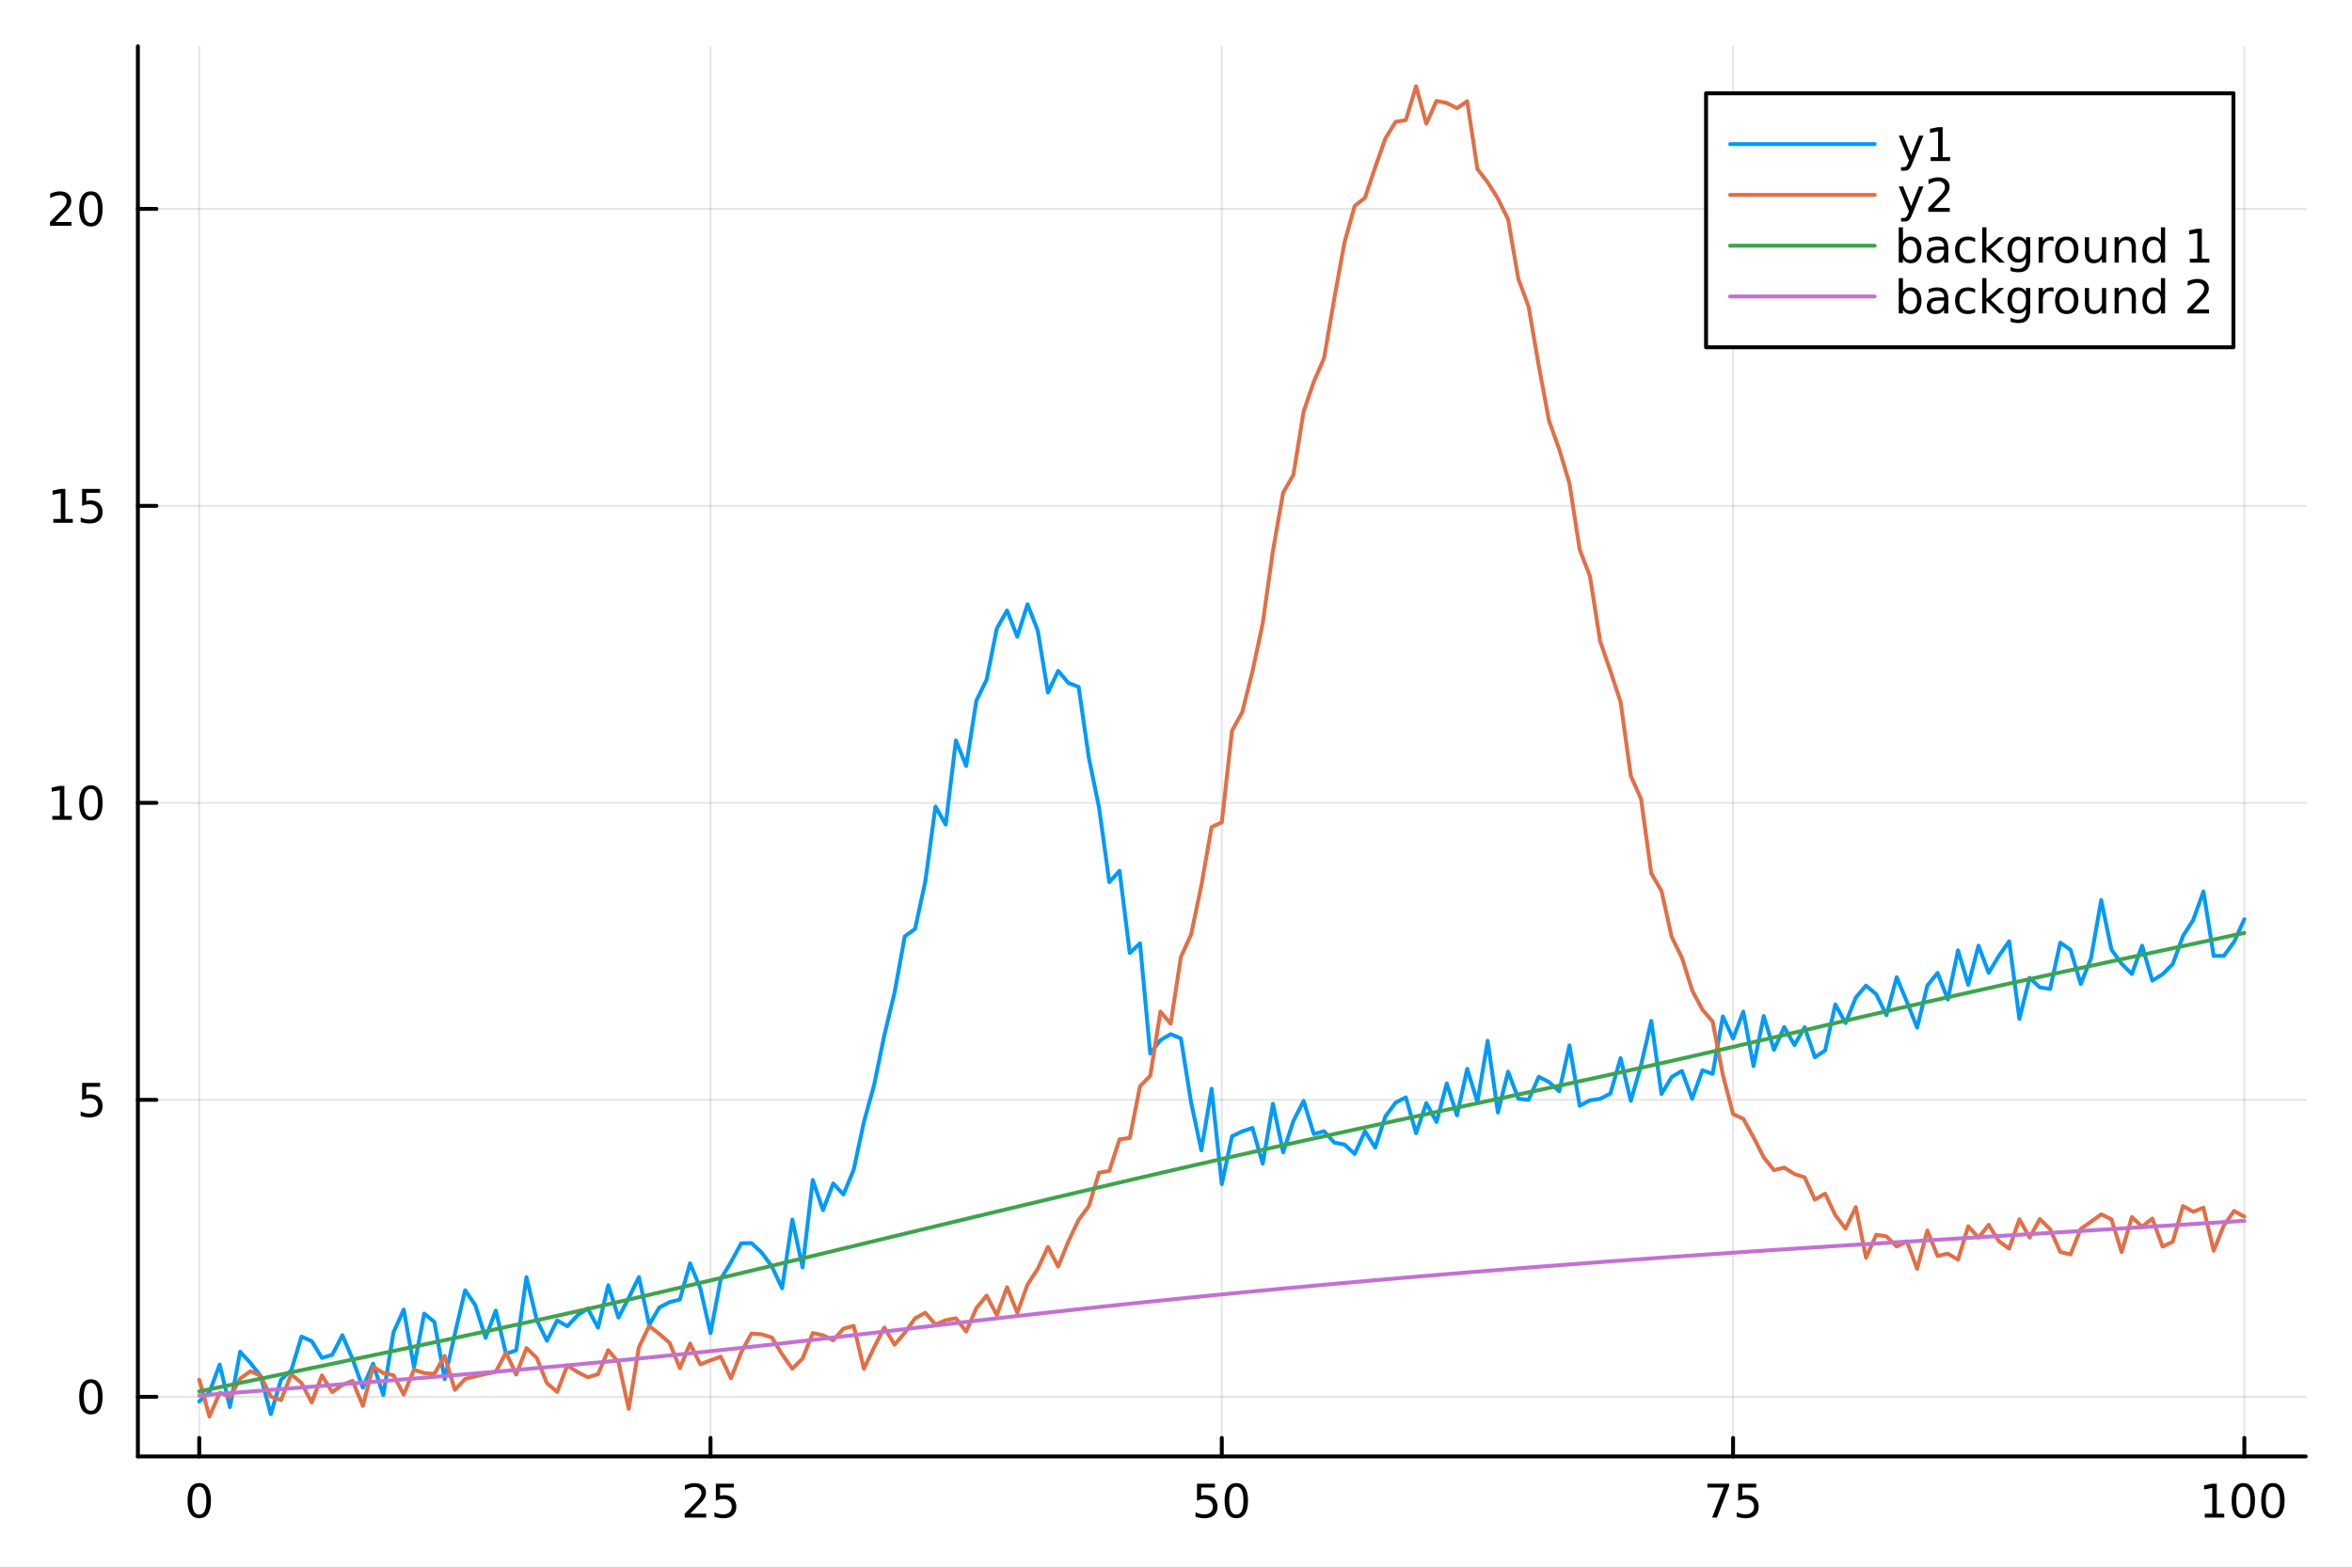 <?xml version="1.0" encoding="utf-8"?>
<svg xmlns="http://www.w3.org/2000/svg" xmlns:xlink="http://www.w3.org/1999/xlink" width="600" height="400" viewBox="0 0 2400 1600">
<rect x="0" y="0" width="2400" height="1600" fill="#333333" stroke="none"/>
<defs>
  <clipPath id="clip700">
    <rect x="0" y="0" width="2400" height="1600"/>
  </clipPath>
</defs>
<path clip-path="url(#clip700)" d="M0 1600 L2400 1600 L2400 0 L0 0  Z" fill="#ffffff" fill-rule="evenodd" fill-opacity="1"/>
<defs>
  <clipPath id="clip701">
    <rect x="480" y="0" width="1681" height="1600"/>
  </clipPath>
</defs>
<path clip-path="url(#clip700)" d="M140.696 1486.45 L2352.76 1486.45 L2352.76 47.244 L140.696 47.244  Z" fill="#ffffff" fill-rule="evenodd" fill-opacity="1"/>
<defs>
  <clipPath id="clip702">
    <rect x="140" y="47" width="2213" height="1440"/>
  </clipPath>
</defs>
<polyline clip-path="url(#clip702)" style="stroke:#000000; stroke-linecap:round; stroke-linejoin:round; stroke-width:2; stroke-opacity:0.1; fill:none" points="203.301,1486.45 203.301,47.244 "/>
<polyline clip-path="url(#clip702)" style="stroke:#000000; stroke-linecap:round; stroke-linejoin:round; stroke-width:2; stroke-opacity:0.1; fill:none" points="725.013,1486.45 725.013,47.244 "/>
<polyline clip-path="url(#clip702)" style="stroke:#000000; stroke-linecap:round; stroke-linejoin:round; stroke-width:2; stroke-opacity:0.1; fill:none" points="1246.73,1486.45 1246.73,47.244 "/>
<polyline clip-path="url(#clip702)" style="stroke:#000000; stroke-linecap:round; stroke-linejoin:round; stroke-width:2; stroke-opacity:0.1; fill:none" points="1768.44,1486.45 1768.44,47.244 "/>
<polyline clip-path="url(#clip702)" style="stroke:#000000; stroke-linecap:round; stroke-linejoin:round; stroke-width:2; stroke-opacity:0.1; fill:none" points="2290.15,1486.45 2290.15,47.244 "/>
<polyline clip-path="url(#clip702)" style="stroke:#000000; stroke-linecap:round; stroke-linejoin:round; stroke-width:2; stroke-opacity:0.1; fill:none" points="140.696,1425.62 2352.76,1425.62 "/>
<polyline clip-path="url(#clip702)" style="stroke:#000000; stroke-linecap:round; stroke-linejoin:round; stroke-width:2; stroke-opacity:0.1; fill:none" points="140.696,1122.51 2352.76,1122.51 "/>
<polyline clip-path="url(#clip702)" style="stroke:#000000; stroke-linecap:round; stroke-linejoin:round; stroke-width:2; stroke-opacity:0.1; fill:none" points="140.696,819.407 2352.76,819.407 "/>
<polyline clip-path="url(#clip702)" style="stroke:#000000; stroke-linecap:round; stroke-linejoin:round; stroke-width:2; stroke-opacity:0.1; fill:none" points="140.696,516.299 2352.76,516.299 "/>
<polyline clip-path="url(#clip702)" style="stroke:#000000; stroke-linecap:round; stroke-linejoin:round; stroke-width:2; stroke-opacity:0.1; fill:none" points="140.696,213.192 2352.76,213.192 "/>
<polyline clip-path="url(#clip700)" style="stroke:#000000; stroke-linecap:round; stroke-linejoin:round; stroke-width:4; stroke-opacity:1; fill:none" points="140.696,1486.45 2352.76,1486.45 "/>
<polyline clip-path="url(#clip700)" style="stroke:#000000; stroke-linecap:round; stroke-linejoin:round; stroke-width:4; stroke-opacity:1; fill:none" points="203.301,1486.45 203.301,1467.55 "/>
<polyline clip-path="url(#clip700)" style="stroke:#000000; stroke-linecap:round; stroke-linejoin:round; stroke-width:4; stroke-opacity:1; fill:none" points="725.013,1486.45 725.013,1467.55 "/>
<polyline clip-path="url(#clip700)" style="stroke:#000000; stroke-linecap:round; stroke-linejoin:round; stroke-width:4; stroke-opacity:1; fill:none" points="1246.73,1486.45 1246.73,1467.55 "/>
<polyline clip-path="url(#clip700)" style="stroke:#000000; stroke-linecap:round; stroke-linejoin:round; stroke-width:4; stroke-opacity:1; fill:none" points="1768.44,1486.45 1768.44,1467.55 "/>
<polyline clip-path="url(#clip700)" style="stroke:#000000; stroke-linecap:round; stroke-linejoin:round; stroke-width:4; stroke-opacity:1; fill:none" points="2290.15,1486.45 2290.15,1467.55 "/>
<path clip-path="url(#clip700)" d="M203.301 1517.37 Q199.69 1517.37 197.861 1520.93 Q196.056 1524.47 196.056 1531.6 Q196.056 1538.71 197.861 1542.27 Q199.69 1545.82 203.301 1545.82 Q206.935 1545.82 208.741 1542.27 Q210.57 1538.71 210.57 1531.6 Q210.57 1524.47 208.741 1520.93 Q206.935 1517.37 203.301 1517.37 M203.301 1513.66 Q209.111 1513.66 212.167 1518.27 Q215.245 1522.85 215.245 1531.6 Q215.245 1540.33 212.167 1544.94 Q209.111 1549.52 203.301 1549.52 Q197.491 1549.52 194.412 1544.94 Q191.357 1540.33 191.357 1531.6 Q191.357 1522.85 194.412 1518.27 Q197.491 1513.66 203.301 1513.66 Z" fill="#000000" fill-rule="nonzero" fill-opacity="1" /><path clip-path="url(#clip700)" d="M704.284 1544.91 L720.604 1544.91 L720.604 1548.85 L698.659 1548.85 L698.659 1544.91 Q701.321 1542.16 705.905 1537.53 Q710.511 1532.88 711.692 1531.53 Q713.937 1529.01 714.817 1527.27 Q715.719 1525.51 715.719 1523.82 Q715.719 1521.07 713.775 1519.33 Q711.854 1517.6 708.752 1517.6 Q706.553 1517.6 704.099 1518.36 Q701.669 1519.13 698.891 1520.68 L698.891 1515.95 Q701.715 1514.82 704.169 1514.24 Q706.622 1513.66 708.659 1513.66 Q714.03 1513.66 717.224 1516.35 Q720.418 1519.03 720.418 1523.52 Q720.418 1525.65 719.608 1527.57 Q718.821 1529.47 716.715 1532.07 Q716.136 1532.74 713.034 1535.95 Q709.932 1539.15 704.284 1544.91 Z" fill="#000000" fill-rule="nonzero" fill-opacity="1" /><path clip-path="url(#clip700)" d="M730.465 1514.29 L748.821 1514.29 L748.821 1518.22 L734.747 1518.22 L734.747 1526.7 Q735.766 1526.35 736.784 1526.19 Q737.803 1526 738.821 1526 Q744.608 1526 747.988 1529.17 Q751.367 1532.34 751.367 1537.76 Q751.367 1543.34 747.895 1546.44 Q744.423 1549.52 738.104 1549.52 Q735.928 1549.52 733.659 1549.15 Q731.414 1548.78 729.006 1548.04 L729.006 1543.34 Q731.09 1544.47 733.312 1545.03 Q735.534 1545.58 738.011 1545.58 Q742.016 1545.58 744.354 1543.48 Q746.691 1541.37 746.691 1537.76 Q746.691 1534.15 744.354 1532.04 Q742.016 1529.94 738.011 1529.94 Q736.136 1529.94 734.261 1530.35 Q732.409 1530.77 730.465 1531.65 L730.465 1514.29 Z" fill="#000000" fill-rule="nonzero" fill-opacity="1" /><path clip-path="url(#clip700)" d="M1221.42 1514.29 L1239.78 1514.29 L1239.78 1518.22 L1225.71 1518.22 L1225.71 1526.7 Q1226.73 1526.35 1227.74 1526.19 Q1228.76 1526 1229.78 1526 Q1235.57 1526 1238.95 1529.17 Q1242.33 1532.34 1242.33 1537.76 Q1242.33 1543.34 1238.86 1546.44 Q1235.38 1549.52 1229.06 1549.52 Q1226.89 1549.52 1224.62 1549.15 Q1222.37 1548.78 1219.97 1548.04 L1219.97 1543.34 Q1222.05 1544.47 1224.27 1545.03 Q1226.49 1545.58 1228.97 1545.58 Q1232.98 1545.58 1235.31 1543.48 Q1237.65 1541.37 1237.65 1537.76 Q1237.65 1534.15 1235.31 1532.04 Q1232.98 1529.94 1228.97 1529.94 Q1227.1 1529.94 1225.22 1530.35 Q1223.37 1530.77 1221.42 1531.65 L1221.42 1514.29 Z" fill="#000000" fill-rule="nonzero" fill-opacity="1" /><path clip-path="url(#clip700)" d="M1261.54 1517.37 Q1257.93 1517.37 1256.1 1520.93 Q1254.3 1524.47 1254.3 1531.6 Q1254.3 1538.71 1256.1 1542.27 Q1257.93 1545.82 1261.54 1545.82 Q1265.17 1545.82 1266.98 1542.27 Q1268.81 1538.71 1268.81 1531.6 Q1268.81 1524.47 1266.98 1520.93 Q1265.17 1517.37 1261.54 1517.37 M1261.54 1513.66 Q1267.35 1513.66 1270.41 1518.27 Q1273.48 1522.85 1273.48 1531.6 Q1273.48 1540.33 1270.41 1544.94 Q1267.35 1549.52 1261.54 1549.52 Q1255.73 1549.52 1252.65 1544.94 Q1249.6 1540.33 1249.6 1531.6 Q1249.6 1522.85 1252.65 1518.27 Q1255.73 1513.66 1261.54 1513.66 Z" fill="#000000" fill-rule="nonzero" fill-opacity="1" /><path clip-path="url(#clip700)" d="M1742.29 1514.29 L1764.51 1514.29 L1764.51 1516.28 L1751.97 1548.85 L1747.08 1548.85 L1758.89 1518.22 L1742.29 1518.22 L1742.29 1514.29 Z" fill="#000000" fill-rule="nonzero" fill-opacity="1" /><path clip-path="url(#clip700)" d="M1773.68 1514.29 L1792.04 1514.29 L1792.04 1518.22 L1777.96 1518.22 L1777.96 1526.7 Q1778.98 1526.35 1780 1526.19 Q1781.02 1526 1782.04 1526 Q1787.82 1526 1791.2 1529.17 Q1794.58 1532.34 1794.58 1537.76 Q1794.58 1543.34 1791.11 1546.44 Q1787.64 1549.52 1781.32 1549.52 Q1779.14 1549.52 1776.88 1549.15 Q1774.63 1548.78 1772.22 1548.04 L1772.22 1543.34 Q1774.31 1544.47 1776.53 1545.03 Q1778.75 1545.58 1781.23 1545.58 Q1785.23 1545.58 1787.57 1543.48 Q1789.91 1541.37 1789.91 1537.76 Q1789.91 1534.15 1787.57 1532.04 Q1785.23 1529.94 1781.23 1529.94 Q1779.35 1529.94 1777.48 1530.35 Q1775.63 1530.77 1773.68 1531.65 L1773.68 1514.29 Z" fill="#000000" fill-rule="nonzero" fill-opacity="1" /><path clip-path="url(#clip700)" d="M2249.76 1544.91 L2257.4 1544.91 L2257.4 1518.55 L2249.09 1520.21 L2249.09 1515.95 L2257.35 1514.29 L2262.03 1514.29 L2262.03 1544.91 L2269.66 1544.91 L2269.66 1548.85 L2249.76 1548.85 L2249.76 1544.91 Z" fill="#000000" fill-rule="nonzero" fill-opacity="1" /><path clip-path="url(#clip700)" d="M2289.11 1517.37 Q2285.5 1517.37 2283.67 1520.93 Q2281.86 1524.47 2281.86 1531.6 Q2281.86 1538.71 2283.67 1542.27 Q2285.5 1545.82 2289.11 1545.82 Q2292.74 1545.82 2294.55 1542.27 Q2296.38 1538.71 2296.38 1531.6 Q2296.38 1524.47 2294.55 1520.93 Q2292.74 1517.37 2289.11 1517.37 M2289.11 1513.66 Q2294.92 1513.66 2297.97 1518.27 Q2301.05 1522.85 2301.05 1531.6 Q2301.05 1540.33 2297.97 1544.94 Q2294.92 1549.52 2289.11 1549.52 Q2283.3 1549.52 2280.22 1544.94 Q2277.16 1540.33 2277.16 1531.6 Q2277.16 1522.85 2280.22 1518.27 Q2283.3 1513.66 2289.11 1513.66 Z" fill="#000000" fill-rule="nonzero" fill-opacity="1" /><path clip-path="url(#clip700)" d="M2319.27 1517.37 Q2315.66 1517.37 2313.83 1520.93 Q2312.03 1524.47 2312.03 1531.6 Q2312.03 1538.71 2313.83 1542.27 Q2315.66 1545.82 2319.27 1545.82 Q2322.9 1545.82 2324.71 1542.27 Q2326.54 1538.71 2326.54 1531.6 Q2326.54 1524.47 2324.71 1520.93 Q2322.9 1517.37 2319.27 1517.37 M2319.27 1513.66 Q2325.08 1513.66 2328.14 1518.27 Q2331.22 1522.85 2331.22 1531.6 Q2331.22 1540.33 2328.14 1544.94 Q2325.08 1549.52 2319.27 1549.52 Q2313.46 1549.52 2310.38 1544.94 Q2307.33 1540.33 2307.33 1531.6 Q2307.33 1522.85 2310.38 1518.27 Q2313.46 1513.66 2319.27 1513.66 Z" fill="#000000" fill-rule="nonzero" fill-opacity="1" /><polyline clip-path="url(#clip700)" style="stroke:#000000; stroke-linecap:round; stroke-linejoin:round; stroke-width:4; stroke-opacity:1; fill:none" points="140.696,1486.45 140.696,47.244 "/>
<polyline clip-path="url(#clip700)" style="stroke:#000000; stroke-linecap:round; stroke-linejoin:round; stroke-width:4; stroke-opacity:1; fill:none" points="140.696,1425.62 159.593,1425.62 "/>
<polyline clip-path="url(#clip700)" style="stroke:#000000; stroke-linecap:round; stroke-linejoin:round; stroke-width:4; stroke-opacity:1; fill:none" points="140.696,1122.51 159.593,1122.51 "/>
<polyline clip-path="url(#clip700)" style="stroke:#000000; stroke-linecap:round; stroke-linejoin:round; stroke-width:4; stroke-opacity:1; fill:none" points="140.696,819.407 159.593,819.407 "/>
<polyline clip-path="url(#clip700)" style="stroke:#000000; stroke-linecap:round; stroke-linejoin:round; stroke-width:4; stroke-opacity:1; fill:none" points="140.696,516.299 159.593,516.299 "/>
<polyline clip-path="url(#clip700)" style="stroke:#000000; stroke-linecap:round; stroke-linejoin:round; stroke-width:4; stroke-opacity:1; fill:none" points="140.696,213.192 159.593,213.192 "/>
<path clip-path="url(#clip700)" d="M92.751 1411.42 Q89.14 1411.42 87.311 1414.99 Q85.506 1418.53 85.506 1425.66 Q85.506 1432.76 87.311 1436.33 Q89.14 1439.87 92.751 1439.87 Q96.385 1439.87 98.191 1436.33 Q100.02 1432.76 100.02 1425.66 Q100.02 1418.53 98.191 1414.99 Q96.385 1411.42 92.751 1411.42 M92.751 1407.72 Q98.561 1407.72 101.617 1412.32 Q104.696 1416.91 104.696 1425.66 Q104.696 1434.38 101.617 1438.99 Q98.561 1443.57 92.751 1443.57 Q86.941 1443.57 83.862 1438.99 Q80.807 1434.38 80.807 1425.66 Q80.807 1416.91 83.862 1412.32 Q86.941 1407.72 92.751 1407.72 Z" fill="#000000" fill-rule="nonzero" fill-opacity="1" /><path clip-path="url(#clip700)" d="M83.793 1105.23 L102.149 1105.23 L102.149 1109.17 L88.075 1109.17 L88.075 1117.64 Q89.094 1117.29 90.112 1117.13 Q91.131 1116.95 92.149 1116.95 Q97.936 1116.95 101.316 1120.12 Q104.696 1123.29 104.696 1128.71 Q104.696 1134.29 101.223 1137.39 Q97.751 1140.47 91.432 1140.47 Q89.256 1140.47 86.987 1140.1 Q84.742 1139.72 82.335 1138.98 L82.335 1134.29 Q84.418 1135.42 86.64 1135.97 Q88.862 1136.53 91.339 1136.53 Q95.344 1136.53 97.682 1134.42 Q100.02 1132.32 100.02 1128.71 Q100.02 1125.1 97.682 1122.99 Q95.344 1120.88 91.339 1120.88 Q89.464 1120.88 87.589 1121.3 Q85.737 1121.72 83.793 1122.6 L83.793 1105.23 Z" fill="#000000" fill-rule="nonzero" fill-opacity="1" /><path clip-path="url(#clip700)" d="M53.4 832.752 L61.038 832.752 L61.038 806.386 L52.728 808.053 L52.728 803.793 L60.992 802.127 L65.668 802.127 L65.668 832.752 L73.307 832.752 L73.307 836.687 L53.4 836.687 L53.4 832.752 Z" fill="#000000" fill-rule="nonzero" fill-opacity="1" /><path clip-path="url(#clip700)" d="M92.751 805.205 Q89.14 805.205 87.311 808.77 Q85.506 812.312 85.506 819.441 Q85.506 826.548 87.311 830.113 Q89.14 833.654 92.751 833.654 Q96.385 833.654 98.191 830.113 Q100.02 826.548 100.02 819.441 Q100.02 812.312 98.191 808.77 Q96.385 805.205 92.751 805.205 M92.751 801.502 Q98.561 801.502 101.617 806.108 Q104.696 810.692 104.696 819.441 Q104.696 828.168 101.617 832.775 Q98.561 837.358 92.751 837.358 Q86.941 837.358 83.862 832.775 Q80.807 828.168 80.807 819.441 Q80.807 810.692 83.862 806.108 Q86.941 801.502 92.751 801.502 Z" fill="#000000" fill-rule="nonzero" fill-opacity="1" /><path clip-path="url(#clip700)" d="M54.395 529.644 L62.034 529.644 L62.034 503.278 L53.724 504.945 L53.724 500.686 L61.987 499.019 L66.663 499.019 L66.663 529.644 L74.302 529.644 L74.302 533.579 L54.395 533.579 L54.395 529.644 Z" fill="#000000" fill-rule="nonzero" fill-opacity="1" /><path clip-path="url(#clip700)" d="M83.793 499.019 L102.149 499.019 L102.149 502.954 L88.075 502.954 L88.075 511.427 Q89.094 511.079 90.112 510.917 Q91.131 510.732 92.149 510.732 Q97.936 510.732 101.316 513.903 Q104.696 517.075 104.696 522.491 Q104.696 528.07 101.223 531.172 Q97.751 534.25 91.432 534.25 Q89.256 534.25 86.987 533.88 Q84.742 533.51 82.335 532.769 L82.335 528.07 Q84.418 529.204 86.64 529.76 Q88.862 530.315 91.339 530.315 Q95.344 530.315 97.682 528.209 Q100.02 526.102 100.02 522.491 Q100.02 518.88 97.682 516.774 Q95.344 514.667 91.339 514.667 Q89.464 514.667 87.589 515.084 Q85.737 515.501 83.793 516.38 L83.793 499.019 Z" fill="#000000" fill-rule="nonzero" fill-opacity="1" /><path clip-path="url(#clip700)" d="M56.617 226.536 L72.936 226.536 L72.936 230.472 L50.992 230.472 L50.992 226.536 Q53.654 223.782 58.237 219.152 Q62.844 214.5 64.025 213.157 Q66.27 210.634 67.149 208.898 Q68.052 207.138 68.052 205.449 Q68.052 202.694 66.108 200.958 Q64.186 199.222 61.085 199.222 Q58.886 199.222 56.432 199.986 Q54.001 200.75 51.224 202.301 L51.224 197.578 Q54.048 196.444 56.501 195.865 Q58.955 195.287 60.992 195.287 Q66.362 195.287 69.557 197.972 Q72.751 200.657 72.751 205.148 Q72.751 207.277 71.941 209.199 Q71.154 211.097 69.048 213.689 Q68.469 214.361 65.367 217.578 Q62.265 220.773 56.617 226.536 Z" fill="#000000" fill-rule="nonzero" fill-opacity="1" /><path clip-path="url(#clip700)" d="M92.751 198.99 Q89.14 198.99 87.311 202.555 Q85.506 206.097 85.506 213.226 Q85.506 220.333 87.311 223.898 Q89.14 227.439 92.751 227.439 Q96.385 227.439 98.191 223.898 Q100.02 220.333 100.02 213.226 Q100.02 206.097 98.191 202.555 Q96.385 198.99 92.751 198.99 M92.751 195.287 Q98.561 195.287 101.617 199.893 Q104.696 204.476 104.696 213.226 Q104.696 221.953 101.617 226.56 Q98.561 231.143 92.751 231.143 Q86.941 231.143 83.862 226.56 Q80.807 221.953 80.807 213.226 Q80.807 204.476 83.862 199.893 Q86.941 195.287 92.751 195.287 Z" fill="#000000" fill-rule="nonzero" fill-opacity="1" /><polyline clip-path="url(#clip702)" style="stroke:#009af9; stroke-linecap:round; stroke-linejoin:round; stroke-width:4; stroke-opacity:1; fill:none" points="203.301,1430.29 213.735,1420.89 224.17,1392.67 234.604,1436.08 245.038,1379.6 255.472,1390.94 265.907,1404.29 276.341,1443.29 286.775,1408.07 297.209,1398.55 307.643,1364.12 318.078,1368.85 328.512,1385.91 338.946,1382.8 349.38,1362.77 359.815,1387.29 370.249,1416.25 380.683,1391.85 391.117,1423.84 401.552,1359.75 411.986,1336.57 422.42,1395.44 432.854,1340.65 443.289,1349.31 453.723,1407.63 464.157,1361.34 474.591,1316.88 485.026,1332.06 495.46,1365.4 505.894,1337.64 516.328,1381.81 526.763,1378.1 537.197,1303.51 547.631,1347.01 558.065,1368.36 568.5,1347.62 578.934,1353.61 589.368,1342.37 599.802,1335.52 610.237,1355.13 620.671,1311.76 631.105,1344.78 641.539,1324.65 651.974,1303.39 662.408,1352.2 672.842,1334.36 683.276,1328.94 693.711,1326.39 704.145,1289.39 714.579,1314.76 725.013,1360.66 735.448,1305.44 745.882,1288.14 756.316,1268.97 766.75,1268.72 777.185,1278.34 787.619,1292.5 798.053,1314.74 808.487,1244.74 818.922,1293.59 829.356,1204.32 839.79,1235.12 850.224,1207.86 860.659,1219.05 871.093,1193.94 881.527,1145.09 891.961,1107.33 902.396,1056.4 912.83,1012.9 923.264,955.63 933.698,948.094 944.133,899.987 954.567,823.14 965.001,841.534 975.435,755.718 985.87,781.727 996.304,715.04 1006.74,693.691 1017.17,641.429 1027.61,623.061 1038.04,649.816 1048.48,616.749 1058.91,643.567 1069.34,706.829 1079.78,684.668 1090.21,697.034 1100.65,701.073 1111.08,773.523 1121.51,824.428 1131.95,900.353 1142.38,888.781 1152.82,972.618 1163.25,962.738 1173.69,1075.26 1184.12,1061.59 1194.55,1055.46 1204.99,1059.84 1215.42,1125.27 1225.86,1174.04 1236.29,1111.15 1246.73,1208.59 1257.16,1159.68 1267.59,1154.74 1278.03,1151.19 1288.46,1187.66 1298.9,1126.57 1309.33,1175.99 1319.77,1144.14 1330.2,1123.57 1340.63,1157.44 1351.07,1154.54 1361.5,1166.18 1371.94,1168.13 1382.37,1177.73 1392.81,1154.53 1403.24,1171.23 1413.67,1139.42 1424.11,1125.34 1434.54,1119.99 1444.98,1156.54 1455.41,1125.88 1465.84,1145.1 1476.28,1105.83 1486.71,1138.28 1497.15,1090.88 1507.58,1124.72 1518.02,1062.28 1528.45,1135.43 1538.88,1093.81 1549.32,1121.37 1559.75,1122.56 1570.19,1098.96 1580.62,1104.35 1591.06,1113.8 1601.49,1066.94 1611.92,1128.55 1622.36,1122.99 1632.79,1121.46 1643.23,1116.07 1653.66,1079.92 1664.1,1123.55 1674.53,1087.23 1684.96,1041.95 1695.4,1116.54 1705.83,1099.1 1716.27,1093.04 1726.7,1121.32 1737.14,1092.3 1747.57,1095.99 1758,1037.36 1768.44,1059.9 1778.87,1032.51 1789.31,1088.1 1799.74,1036.96 1810.18,1071.48 1820.61,1048.17 1831.04,1066.62 1841.48,1048.38 1851.91,1079.09 1862.35,1072.13 1872.78,1025.14 1883.21,1044.16 1893.65,1018.2 1904.08,1005.89 1914.52,1014.73 1924.95,1036.12 1935.39,997.393 1945.82,1022.55 1956.25,1048.8 1966.69,1005.88 1977.12,992.976 1987.56,1020.13 1997.99,970.007 2008.43,1005.13 2018.86,965.187 2029.29,992.925 2039.73,975.451 2050.16,960.716 2060.6,1039.82 2071.03,998.029 2081.47,1007.69 2091.9,1009.32 2102.33,962.049 2112.77,969.373 2123.2,1004.33 2133.64,978.219 2144.07,918.646 2154.51,969.072 2164.94,983.655 2175.37,994.073 2185.81,965.159 2196.24,1000.84 2206.68,994.343 2217.11,983.925 2227.54,955.296 2237.98,938.948 2248.41,909.806 2258.85,975.605 2269.28,975.613 2279.72,961.201 2290.15,938.151 "/>
<polyline clip-path="url(#clip702)" style="stroke:#e26f46; stroke-linecap:round; stroke-linejoin:round; stroke-width:4; stroke-opacity:1; fill:none" points="203.301,1408.19 213.735,1445.72 224.17,1421.39 234.604,1425.69 245.038,1407.06 255.472,1399.53 265.907,1404.06 276.341,1425.4 286.775,1428.95 297.209,1402.54 307.643,1411.53 318.078,1431.4 328.512,1403.72 338.946,1420.73 349.38,1413.48 359.815,1409.26 370.249,1434.83 380.683,1394.71 391.117,1401.43 401.552,1403.55 411.986,1423.32 422.42,1397.94 432.854,1401.41 443.289,1402.1 453.723,1383.86 464.157,1418.52 474.591,1407.37 485.026,1404.66 495.46,1402.29 505.894,1400.12 516.328,1380.45 526.763,1402.92 537.197,1375.85 547.631,1385.77 558.065,1411.64 568.5,1420.58 578.934,1393.58 589.368,1400.38 599.802,1405.63 610.237,1402.52 620.671,1377.96 631.105,1390.42 641.539,1437.96 651.974,1374.94 662.408,1353.38 672.842,1361.46 683.276,1370.52 693.711,1396.42 704.145,1371.24 714.579,1392.38 725.013,1388.43 735.448,1384.59 745.882,1406.74 756.316,1380.19 766.75,1361.1 777.185,1361.79 787.619,1365.09 798.053,1382.21 808.487,1396.88 818.922,1386.59 829.356,1360.48 839.79,1362.77 850.224,1367.93 860.659,1356.03 871.093,1353.2 881.527,1397 891.961,1375.15 902.396,1354.84 912.83,1372.41 923.264,1360.23 933.698,1345.54 944.133,1339.79 954.567,1351.88 965.001,1347.36 975.435,1345.51 985.87,1358.98 996.304,1335.15 1006.74,1322.33 1017.17,1342.18 1027.61,1313.79 1038.04,1339.86 1048.48,1311.07 1058.91,1295 1069.34,1272.57 1079.78,1292.7 1090.21,1266.9 1100.65,1244.95 1111.08,1230.84 1121.51,1196.88 1131.95,1195.03 1142.38,1162.78 1152.82,1161.42 1163.25,1108.7 1173.69,1098.05 1184.12,1032.43 1194.55,1044.84 1204.99,976.644 1215.42,953.69 1225.86,903.727 1236.29,844.171 1246.73,839.236 1257.16,745.779 1267.59,726.851 1278.03,685.183 1288.46,636.295 1298.9,562.148 1309.33,502.774 1319.77,484.717 1330.2,420.088 1340.63,389.561 1351.07,365.541 1361.5,304.769 1371.94,247.43 1382.37,210.037 1392.81,201.936 1403.24,170.808 1413.67,141.233 1424.11,124.324 1434.54,122.564 1444.98,87.976 1455.41,126.183 1465.84,102.958 1476.28,105.067 1486.71,110.453 1497.15,103.302 1507.58,172.602 1518.02,186.001 1528.45,202.7 1538.88,223.869 1549.32,284.674 1559.75,312.741 1570.19,373.446 1580.62,429.396 1591.06,458.605 1601.49,493.38 1611.92,560.914 1622.36,587.939 1632.79,654.394 1643.23,684.745 1653.66,716.439 1664.1,791.955 1674.53,815.314 1684.96,891.29 1695.4,909.324 1705.83,956.353 1716.27,977.514 1726.7,1010.71 1737.14,1030.47 1747.57,1042.61 1758,1097.03 1768.44,1136.97 1778.87,1141.86 1789.31,1160.7 1799.74,1181.25 1810.18,1194.29 1820.61,1191.69 1831.04,1198.2 1841.48,1201.63 1851.91,1224.38 1862.35,1218.27 1872.78,1240.22 1883.21,1254 1893.65,1231.92 1904.08,1283.63 1914.52,1260.28 1924.95,1261.85 1935.39,1272.19 1945.82,1266.9 1956.25,1295 1966.69,1255.88 1977.12,1281.83 1987.56,1279.48 1997.99,1285.66 2008.43,1251.56 2018.86,1263.23 2029.29,1250.03 2039.73,1266.88 2050.16,1274.34 2060.6,1244.37 2071.03,1263.06 2081.47,1244.2 2091.9,1254.49 2102.33,1277.74 2112.77,1280.28 2123.2,1254.27 2133.64,1246.9 2144.07,1239.37 2154.51,1244.36 2164.94,1277.92 2175.37,1242.15 2185.81,1252.04 2196.24,1243.62 2206.68,1272.27 2217.11,1267.35 2227.54,1230.88 2237.98,1236.69 2248.41,1232.56 2258.85,1276.49 2269.28,1250.59 2279.72,1235.92 2290.15,1241.69 "/>
<polyline clip-path="url(#clip702)" style="stroke:#3da44d; stroke-linecap:round; stroke-linejoin:round; stroke-width:4; stroke-opacity:1; fill:none" points="203.301,1420.09 213.735,1417.92 224.17,1415.75 234.604,1413.58 245.038,1411.41 255.472,1409.24 265.907,1407.07 276.341,1404.91 286.775,1402.74 297.209,1400.57 307.643,1398.4 318.078,1396.23 328.512,1394.06 338.946,1391.89 349.38,1389.71 359.815,1387.54 370.249,1385.36 380.683,1383.18 391.117,1381 401.552,1378.81 411.986,1376.61 422.42,1374.41 432.854,1372.21 443.289,1370 453.723,1367.78 464.157,1365.56 474.591,1363.33 485.026,1361.09 495.46,1358.85 505.894,1356.6 516.328,1354.34 526.763,1352.07 537.197,1349.78 547.631,1347.49 558.065,1345.19 568.5,1342.88 578.934,1340.55 589.368,1338.21 599.802,1335.86 610.237,1333.5 620.671,1331.13 631.105,1328.75 641.539,1326.35 651.974,1323.95 662.408,1321.53 672.842,1319.1 683.276,1316.66 693.711,1314.21 704.145,1311.76 714.579,1309.29 725.013,1306.82 735.448,1304.33 745.882,1301.84 756.316,1299.35 766.75,1296.85 777.185,1294.35 787.619,1291.84 798.053,1289.33 808.487,1286.82 818.922,1284.31 829.356,1281.79 839.79,1279.27 850.224,1276.75 860.659,1274.23 871.093,1271.71 881.527,1269.19 891.961,1266.67 902.396,1264.16 912.83,1261.64 923.264,1259.12 933.698,1256.6 944.133,1254.09 954.567,1251.57 965.001,1249.06 975.435,1246.55 985.87,1244.04 996.304,1241.54 1006.74,1239.04 1017.17,1236.54 1027.61,1234.04 1038.04,1231.55 1048.48,1229.07 1058.91,1226.58 1069.34,1224.1 1079.78,1221.63 1090.21,1219.16 1100.65,1216.7 1111.08,1214.24 1121.51,1211.78 1131.95,1209.34 1142.38,1206.89 1152.82,1204.46 1163.25,1202.03 1173.69,1199.61 1184.12,1197.2 1194.55,1194.79 1204.99,1192.39 1215.42,1190 1225.86,1187.61 1236.29,1185.24 1246.73,1182.87 1257.16,1180.52 1267.59,1178.17 1278.03,1175.83 1288.46,1173.5 1298.9,1171.18 1309.33,1168.86 1319.77,1166.56 1330.2,1164.26 1340.63,1161.97 1351.07,1159.69 1361.5,1157.41 1371.94,1155.14 1382.37,1152.88 1392.81,1150.62 1403.24,1148.36 1413.67,1146.11 1424.11,1143.86 1434.54,1141.61 1444.98,1139.37 1455.41,1137.13 1465.84,1134.89 1476.28,1132.66 1486.71,1130.42 1497.15,1128.19 1507.58,1125.96 1518.02,1123.73 1528.45,1121.5 1538.88,1119.27 1549.32,1117.03 1559.75,1114.79 1570.19,1112.55 1580.62,1110.31 1591.06,1108.06 1601.49,1105.8 1611.92,1103.54 1622.36,1101.27 1632.79,1098.99 1643.23,1096.7 1653.66,1094.4 1664.1,1092.09 1674.53,1089.76 1684.96,1087.43 1695.4,1085.09 1705.83,1082.74 1716.27,1080.38 1726.7,1078 1737.14,1075.62 1747.57,1073.23 1758,1070.83 1768.44,1068.42 1778.87,1066.01 1789.31,1063.59 1799.74,1061.17 1810.18,1058.74 1820.61,1056.31 1831.04,1053.88 1841.48,1051.45 1851.91,1049.02 1862.35,1046.58 1872.78,1044.15 1883.21,1041.73 1893.65,1039.3 1904.08,1036.88 1914.52,1034.47 1924.95,1032.06 1935.39,1029.66 1945.82,1027.27 1956.25,1024.89 1966.69,1022.52 1977.12,1020.15 1987.56,1017.8 1997.99,1015.45 2008.43,1013.11 2018.86,1010.78 2029.29,1008.47 2039.73,1006.16 2050.16,1003.86 2060.6,1001.56 2071.03,999.279 2081.47,997.001 2091.9,994.729 2102.33,992.463 2112.77,990.203 2123.2,987.949 2133.64,985.699 2144.07,983.453 2154.51,981.211 2164.94,978.972 2175.37,976.735 2185.81,974.5 2196.24,972.266 2206.68,970.033 2217.11,967.8 2227.54,965.567 2237.98,963.335 2248.41,961.103 2258.85,958.872 2269.28,956.64 2279.72,954.408 2290.15,952.176 "/>
<polyline clip-path="url(#clip702)" style="stroke:#c271d2; stroke-linecap:round; stroke-linejoin:round; stroke-width:4; stroke-opacity:1; fill:none" points="203.301,1424.25 213.735,1423.44 224.17,1422.62 234.604,1421.81 245.038,1420.99 255.472,1420.18 265.907,1419.36 276.341,1418.55 286.775,1417.73 297.209,1416.91 307.643,1416.1 318.078,1415.28 328.512,1414.45 338.946,1413.63 349.38,1412.8 359.815,1411.98 370.249,1411.14 380.683,1410.31 391.117,1409.47 401.552,1408.63 411.986,1407.78 422.42,1406.94 432.854,1406.08 443.289,1405.22 453.723,1404.36 464.157,1403.49 474.591,1402.62 485.026,1401.74 495.46,1400.85 505.894,1399.96 516.328,1399.06 526.763,1398.15 537.197,1397.24 547.631,1396.31 558.065,1395.38 568.5,1394.44 578.934,1393.49 589.368,1392.53 599.802,1391.55 610.237,1390.57 620.671,1389.58 631.105,1388.57 641.539,1387.56 651.974,1386.53 662.408,1385.49 672.842,1384.44 683.276,1383.38 693.711,1382.32 704.145,1381.24 714.579,1380.15 725.013,1379.05 735.448,1377.94 745.882,1376.82 756.316,1375.69 766.75,1374.54 777.185,1373.39 787.619,1372.23 798.053,1371.07 808.487,1369.89 818.922,1368.7 829.356,1367.51 839.79,1366.31 850.224,1365.1 860.659,1363.89 871.093,1362.67 881.527,1361.45 891.961,1360.22 902.396,1358.99 912.83,1357.76 923.264,1356.53 933.698,1355.29 944.133,1354.06 954.567,1352.83 965.001,1351.6 975.435,1350.37 985.87,1349.15 996.304,1347.93 1006.74,1346.72 1017.17,1345.52 1027.61,1344.32 1038.04,1343.14 1048.48,1341.96 1058.91,1340.79 1069.34,1339.62 1079.78,1338.47 1090.21,1337.32 1100.65,1336.18 1111.08,1335.06 1121.51,1333.93 1131.95,1332.82 1142.38,1331.72 1152.82,1330.62 1163.25,1329.53 1173.69,1328.45 1184.12,1327.38 1194.55,1326.32 1204.99,1325.26 1215.42,1324.21 1225.86,1323.17 1236.29,1322.14 1246.73,1321.11 1257.16,1320.1 1267.59,1319.09 1278.03,1318.08 1288.46,1317.09 1298.9,1316.1 1309.33,1315.12 1319.77,1314.15 1330.2,1313.18 1340.63,1312.23 1351.07,1311.28 1361.5,1310.33 1371.94,1309.39 1382.37,1308.46 1392.81,1307.54 1403.24,1306.63 1413.67,1305.72 1424.11,1304.81 1434.54,1303.92 1444.98,1303.03 1455.41,1302.15 1465.84,1301.27 1476.28,1300.4 1486.71,1299.54 1497.15,1298.69 1507.58,1297.84 1518.02,1296.99 1528.45,1296.16 1538.88,1295.33 1549.32,1294.5 1559.75,1293.68 1570.19,1292.87 1580.62,1292.07 1591.06,1291.27 1601.49,1290.47 1611.92,1289.68 1622.36,1288.9 1632.79,1288.12 1643.23,1287.35 1653.66,1286.59 1664.1,1285.83 1674.53,1285.07 1684.96,1284.33 1695.4,1283.58 1705.83,1282.84 1716.27,1282.11 1726.7,1281.39 1737.14,1280.66 1747.57,1279.95 1758,1279.24 1768.44,1278.53 1778.87,1277.83 1789.31,1277.13 1799.74,1276.44 1810.18,1275.75 1820.61,1275.07 1831.04,1274.4 1841.48,1273.72 1851.91,1273.06 1862.35,1272.39 1872.78,1271.74 1883.21,1271.08 1893.65,1270.43 1904.08,1269.79 1914.52,1269.15 1924.95,1268.51 1935.39,1267.87 1945.82,1267.23 1956.25,1266.6 1966.69,1265.96 1977.12,1265.32 1987.56,1264.69 1997.99,1264.05 2008.43,1263.42 2018.86,1262.78 2029.29,1262.14 2039.73,1261.5 2050.16,1260.86 2060.6,1260.22 2071.03,1259.58 2081.47,1258.94 2091.9,1258.3 2102.33,1257.66 2112.77,1257.01 2123.2,1256.37 2133.64,1255.72 2144.07,1255.08 2154.51,1254.43 2164.94,1253.79 2175.37,1253.14 2185.81,1252.49 2196.24,1251.84 2206.68,1251.19 2217.11,1250.54 2227.54,1249.89 2237.98,1249.24 2248.41,1248.59 2258.85,1247.94 2269.28,1247.29 2279.72,1246.64 2290.15,1245.99 "/>
<path clip-path="url(#clip700)" d="M1740.87 354.418 L2279.02 354.418 L2279.02 95.218 L1740.87 95.218  Z" fill="#ffffff" fill-rule="evenodd" fill-opacity="1"/>
<polyline clip-path="url(#clip700)" style="stroke:#000000; stroke-linecap:round; stroke-linejoin:round; stroke-width:4; stroke-opacity:1; fill:none" points="1740.87,354.418 2279.02,354.418 2279.02,95.218 1740.87,95.218 1740.87,354.418 "/>
<polyline clip-path="url(#clip700)" style="stroke:#009af9; stroke-linecap:round; stroke-linejoin:round; stroke-width:4; stroke-opacity:1; fill:none" points="1765.45,147.058 1912.92,147.058 "/>
<path clip-path="url(#clip700)" d="M1951.34 166.745 Q1949.54 171.375 1947.82 172.787 Q1946.11 174.199 1943.24 174.199 L1939.84 174.199 L1939.84 170.634 L1942.34 170.634 Q1944.1 170.634 1945.07 169.8 Q1946.04 168.967 1947.22 165.865 L1947.99 163.921 L1937.5 138.412 L1942.01 138.412 L1950.12 158.689 L1958.22 138.412 L1962.73 138.412 L1951.34 166.745 Z" fill="#000000" fill-rule="nonzero" fill-opacity="1" /><path clip-path="url(#clip700)" d="M1970.02 160.402 L1977.66 160.402 L1977.66 134.037 L1969.35 135.703 L1969.35 131.444 L1977.61 129.778 L1982.29 129.778 L1982.29 160.402 L1989.93 160.402 L1989.93 164.338 L1970.02 164.338 L1970.02 160.402 Z" fill="#000000" fill-rule="nonzero" fill-opacity="1" /><polyline clip-path="url(#clip700)" style="stroke:#e26f46; stroke-linecap:round; stroke-linejoin:round; stroke-width:4; stroke-opacity:1; fill:none" points="1765.45,198.898 1912.92,198.898 "/>
<path clip-path="url(#clip700)" d="M1951.34 218.585 Q1949.54 223.215 1947.82 224.627 Q1946.11 226.039 1943.24 226.039 L1939.84 226.039 L1939.84 222.474 L1942.34 222.474 Q1944.1 222.474 1945.07 221.64 Q1946.04 220.807 1947.22 217.705 L1947.99 215.761 L1937.5 190.252 L1942.01 190.252 L1950.12 210.529 L1958.22 190.252 L1962.73 190.252 L1951.34 218.585 Z" fill="#000000" fill-rule="nonzero" fill-opacity="1" /><path clip-path="url(#clip700)" d="M1973.24 212.242 L1989.56 212.242 L1989.56 216.178 L1967.61 216.178 L1967.61 212.242 Q1970.28 209.488 1974.86 204.858 Q1979.47 200.205 1980.65 198.863 Q1982.89 196.34 1983.77 194.604 Q1984.68 192.844 1984.68 191.155 Q1984.68 188.4 1982.73 186.664 Q1980.81 184.928 1977.71 184.928 Q1975.51 184.928 1973.05 185.692 Q1970.62 186.455 1967.85 188.006 L1967.85 183.284 Q1970.67 182.15 1973.12 181.571 Q1975.58 180.993 1977.61 180.993 Q1982.99 180.993 1986.18 183.678 Q1989.37 186.363 1989.37 190.854 Q1989.37 192.983 1988.56 194.905 Q1987.78 196.803 1985.67 199.395 Q1985.09 200.067 1981.99 203.284 Q1978.89 206.479 1973.24 212.242 Z" fill="#000000" fill-rule="nonzero" fill-opacity="1" /><polyline clip-path="url(#clip700)" style="stroke:#3da44d; stroke-linecap:round; stroke-linejoin:round; stroke-width:4; stroke-opacity:1; fill:none" points="1765.45,250.738 1912.92,250.738 "/>
<path clip-path="url(#clip700)" d="M1956.27 255.078 Q1956.27 250.379 1954.33 247.717 Q1952.41 245.032 1949.03 245.032 Q1945.65 245.032 1943.7 247.717 Q1941.78 250.379 1941.78 255.078 Q1941.78 259.777 1943.7 262.462 Q1945.65 265.124 1949.03 265.124 Q1952.41 265.124 1954.33 262.462 Q1956.27 259.777 1956.27 255.078 M1941.78 246.027 Q1943.12 243.712 1945.16 242.601 Q1947.22 241.467 1950.07 241.467 Q1954.79 241.467 1957.73 245.217 Q1960.69 248.967 1960.69 255.078 Q1960.69 261.189 1957.73 264.939 Q1954.79 268.689 1950.07 268.689 Q1947.22 268.689 1945.16 267.578 Q1943.12 266.443 1941.78 264.129 L1941.78 268.018 L1937.5 268.018 L1937.5 231.999 L1941.78 231.999 L1941.78 246.027 Z" fill="#000000" fill-rule="nonzero" fill-opacity="1" /><path clip-path="url(#clip700)" d="M1979.54 254.985 Q1974.37 254.985 1972.38 256.166 Q1970.39 257.346 1970.39 260.194 Q1970.39 262.462 1971.87 263.805 Q1973.38 265.124 1975.95 265.124 Q1979.49 265.124 1981.62 262.624 Q1983.77 260.101 1983.77 255.934 L1983.77 254.985 L1979.54 254.985 M1988.03 253.226 L1988.03 268.018 L1983.77 268.018 L1983.77 264.082 Q1982.31 266.443 1980.14 267.578 Q1977.96 268.689 1974.81 268.689 Q1970.83 268.689 1968.47 266.467 Q1966.13 264.221 1966.13 260.471 Q1966.13 256.096 1969.05 253.874 Q1971.99 251.652 1977.8 251.652 L1983.77 251.652 L1983.77 251.235 Q1983.77 248.295 1981.83 246.698 Q1979.91 245.078 1976.41 245.078 Q1974.19 245.078 1972.08 245.61 Q1969.98 246.143 1968.03 247.207 L1968.03 243.272 Q1970.37 242.37 1972.57 241.93 Q1974.77 241.467 1976.85 241.467 Q1982.48 241.467 1985.25 244.383 Q1988.03 247.3 1988.03 253.226 Z" fill="#000000" fill-rule="nonzero" fill-opacity="1" /><path clip-path="url(#clip700)" d="M2015.46 243.087 L2015.46 247.069 Q2013.66 246.073 2011.83 245.587 Q2010.02 245.078 2008.17 245.078 Q2004.03 245.078 2001.74 247.717 Q1999.44 250.332 1999.44 255.078 Q1999.44 259.823 2001.74 262.462 Q2004.03 265.078 2008.17 265.078 Q2010.02 265.078 2011.83 264.592 Q2013.66 264.082 2015.46 263.087 L2015.46 267.022 Q2013.68 267.856 2011.76 268.272 Q2009.86 268.689 2007.71 268.689 Q2001.85 268.689 1998.4 265.008 Q1994.95 261.328 1994.95 255.078 Q1994.95 248.735 1998.42 245.101 Q2001.92 241.467 2007.99 241.467 Q2009.95 241.467 2011.83 241.883 Q2013.7 242.277 2015.46 243.087 Z" fill="#000000" fill-rule="nonzero" fill-opacity="1" /><path clip-path="url(#clip700)" d="M2022.71 231.999 L2026.99 231.999 L2026.99 253.272 L2039.7 242.092 L2045.14 242.092 L2031.39 254.221 L2045.72 268.018 L2040.16 268.018 L2026.99 255.356 L2026.99 268.018 L2022.71 268.018 L2022.71 231.999 Z" fill="#000000" fill-rule="nonzero" fill-opacity="1" /><path clip-path="url(#clip700)" d="M2067.38 254.754 Q2067.38 250.124 2065.46 247.578 Q2063.56 245.032 2060.11 245.032 Q2056.69 245.032 2054.77 247.578 Q2052.87 250.124 2052.87 254.754 Q2052.87 259.36 2054.77 261.906 Q2056.69 264.453 2060.11 264.453 Q2063.56 264.453 2065.46 261.906 Q2067.38 259.36 2067.38 254.754 M2071.64 264.8 Q2071.64 271.42 2068.7 274.638 Q2065.76 277.879 2059.7 277.879 Q2057.45 277.879 2055.46 277.531 Q2053.47 277.207 2051.6 276.513 L2051.6 272.369 Q2053.47 273.388 2055.3 273.874 Q2057.13 274.36 2059.03 274.36 Q2063.22 274.36 2065.3 272.161 Q2067.38 269.985 2067.38 265.564 L2067.38 263.457 Q2066.06 265.749 2064 266.883 Q2061.94 268.018 2059.07 268.018 Q2054.3 268.018 2051.39 264.383 Q2048.47 260.749 2048.47 254.754 Q2048.47 248.735 2051.39 245.101 Q2054.3 241.467 2059.07 241.467 Q2061.94 241.467 2064 242.601 Q2066.06 243.735 2067.38 246.027 L2067.38 242.092 L2071.64 242.092 L2071.64 264.8 Z" fill="#000000" fill-rule="nonzero" fill-opacity="1" /><path clip-path="url(#clip700)" d="M2095.44 246.073 Q2094.72 245.657 2093.86 245.471 Q2093.03 245.263 2092.01 245.263 Q2088.4 245.263 2086.46 247.624 Q2084.54 249.962 2084.54 254.36 L2084.54 268.018 L2080.25 268.018 L2080.25 242.092 L2084.54 242.092 L2084.54 246.12 Q2085.88 243.758 2088.03 242.624 Q2090.18 241.467 2093.26 241.467 Q2093.7 241.467 2094.23 241.536 Q2094.77 241.583 2095.42 241.698 L2095.44 246.073 Z" fill="#000000" fill-rule="nonzero" fill-opacity="1" /><path clip-path="url(#clip700)" d="M2108.91 245.078 Q2105.48 245.078 2103.49 247.763 Q2101.5 250.425 2101.5 255.078 Q2101.5 259.731 2103.47 262.416 Q2105.46 265.078 2108.91 265.078 Q2112.31 265.078 2114.3 262.393 Q2116.29 259.707 2116.29 255.078 Q2116.29 250.471 2114.3 247.786 Q2112.31 245.078 2108.91 245.078 M2108.91 241.467 Q2114.47 241.467 2117.64 245.078 Q2120.81 248.689 2120.81 255.078 Q2120.81 261.444 2117.64 265.078 Q2114.47 268.689 2108.91 268.689 Q2103.33 268.689 2100.16 265.078 Q2097.01 261.444 2097.01 255.078 Q2097.01 248.689 2100.16 245.078 Q2103.33 241.467 2108.91 241.467 Z" fill="#000000" fill-rule="nonzero" fill-opacity="1" /><path clip-path="url(#clip700)" d="M2127.43 257.786 L2127.43 242.092 L2131.69 242.092 L2131.69 257.624 Q2131.69 261.305 2133.12 263.156 Q2134.56 264.985 2137.43 264.985 Q2140.88 264.985 2142.87 262.786 Q2144.88 260.587 2144.88 256.791 L2144.88 242.092 L2149.14 242.092 L2149.14 268.018 L2144.88 268.018 L2144.88 264.036 Q2143.33 266.397 2141.27 267.555 Q2139.23 268.689 2136.53 268.689 Q2132.06 268.689 2129.74 265.911 Q2127.43 263.133 2127.43 257.786 M2138.15 241.467 L2138.15 241.467 Z" fill="#000000" fill-rule="nonzero" fill-opacity="1" /><path clip-path="url(#clip700)" d="M2179.47 252.369 L2179.47 268.018 L2175.21 268.018 L2175.21 252.508 Q2175.21 248.828 2173.77 246.999 Q2172.34 245.17 2169.47 245.17 Q2166.02 245.17 2164.03 247.37 Q2162.04 249.569 2162.04 253.365 L2162.04 268.018 L2157.75 268.018 L2157.75 242.092 L2162.04 242.092 L2162.04 246.12 Q2163.56 243.782 2165.62 242.624 Q2167.71 241.467 2170.41 241.467 Q2174.88 241.467 2177.17 244.245 Q2179.47 246.999 2179.47 252.369 Z" fill="#000000" fill-rule="nonzero" fill-opacity="1" /><path clip-path="url(#clip700)" d="M2205.02 246.027 L2205.02 231.999 L2209.28 231.999 L2209.28 268.018 L2205.02 268.018 L2205.02 264.129 Q2203.68 266.443 2201.62 267.578 Q2199.58 268.689 2196.71 268.689 Q2192.01 268.689 2189.05 264.939 Q2186.11 261.189 2186.11 255.078 Q2186.11 248.967 2189.05 245.217 Q2192.01 241.467 2196.71 241.467 Q2199.58 241.467 2201.62 242.601 Q2203.68 243.712 2205.02 246.027 M2190.51 255.078 Q2190.51 259.777 2192.43 262.462 Q2194.37 265.124 2197.75 265.124 Q2201.13 265.124 2203.08 262.462 Q2205.02 259.777 2205.02 255.078 Q2205.02 250.379 2203.08 247.717 Q2201.13 245.032 2197.75 245.032 Q2194.37 245.032 2192.43 247.717 Q2190.51 250.379 2190.51 255.078 Z" fill="#000000" fill-rule="nonzero" fill-opacity="1" /><path clip-path="url(#clip700)" d="M2234.53 264.082 L2242.17 264.082 L2242.17 237.717 L2233.86 239.383 L2233.86 235.124 L2242.13 233.458 L2246.8 233.458 L2246.8 264.082 L2254.44 264.082 L2254.44 268.018 L2234.53 268.018 L2234.53 264.082 Z" fill="#000000" fill-rule="nonzero" fill-opacity="1" /><polyline clip-path="url(#clip700)" style="stroke:#c271d2; stroke-linecap:round; stroke-linejoin:round; stroke-width:4; stroke-opacity:1; fill:none" points="1765.45,302.578 1912.92,302.578 "/>
<path clip-path="url(#clip700)" d="M1956.27 306.918 Q1956.27 302.219 1954.33 299.557 Q1952.41 296.872 1949.03 296.872 Q1945.65 296.872 1943.7 299.557 Q1941.78 302.219 1941.78 306.918 Q1941.78 311.617 1943.7 314.302 Q1945.65 316.964 1949.03 316.964 Q1952.41 316.964 1954.33 314.302 Q1956.27 311.617 1956.27 306.918 M1941.78 297.867 Q1943.12 295.552 1945.16 294.441 Q1947.22 293.307 1950.07 293.307 Q1954.79 293.307 1957.73 297.057 Q1960.69 300.807 1960.69 306.918 Q1960.69 313.029 1957.73 316.779 Q1954.79 320.529 1950.07 320.529 Q1947.22 320.529 1945.16 319.418 Q1943.12 318.283 1941.78 315.969 L1941.78 319.858 L1937.5 319.858 L1937.5 283.839 L1941.78 283.839 L1941.78 297.867 Z" fill="#000000" fill-rule="nonzero" fill-opacity="1" /><path clip-path="url(#clip700)" d="M1979.54 306.825 Q1974.37 306.825 1972.38 308.006 Q1970.39 309.186 1970.39 312.034 Q1970.39 314.302 1971.87 315.645 Q1973.38 316.964 1975.95 316.964 Q1979.49 316.964 1981.62 314.464 Q1983.77 311.941 1983.77 307.774 L1983.77 306.825 L1979.54 306.825 M1988.03 305.066 L1988.03 319.858 L1983.77 319.858 L1983.77 315.922 Q1982.31 318.283 1980.14 319.418 Q1977.96 320.529 1974.81 320.529 Q1970.83 320.529 1968.47 318.307 Q1966.13 316.061 1966.13 312.311 Q1966.13 307.936 1969.05 305.714 Q1971.99 303.492 1977.8 303.492 L1983.77 303.492 L1983.77 303.075 Q1983.77 300.135 1981.83 298.538 Q1979.91 296.918 1976.41 296.918 Q1974.19 296.918 1972.08 297.45 Q1969.98 297.983 1968.03 299.047 L1968.03 295.112 Q1970.37 294.21 1972.57 293.77 Q1974.77 293.307 1976.85 293.307 Q1982.48 293.307 1985.25 296.223 Q1988.03 299.14 1988.03 305.066 Z" fill="#000000" fill-rule="nonzero" fill-opacity="1" /><path clip-path="url(#clip700)" d="M2015.46 294.927 L2015.46 298.909 Q2013.66 297.913 2011.83 297.427 Q2010.02 296.918 2008.17 296.918 Q2004.03 296.918 2001.74 299.557 Q1999.44 302.172 1999.44 306.918 Q1999.44 311.663 2001.74 314.302 Q2004.03 316.918 2008.17 316.918 Q2010.02 316.918 2011.83 316.432 Q2013.66 315.922 2015.46 314.927 L2015.46 318.862 Q2013.68 319.696 2011.76 320.112 Q2009.86 320.529 2007.71 320.529 Q2001.85 320.529 1998.4 316.848 Q1994.95 313.168 1994.95 306.918 Q1994.95 300.575 1998.42 296.941 Q2001.92 293.307 2007.99 293.307 Q2009.95 293.307 2011.83 293.723 Q2013.7 294.117 2015.46 294.927 Z" fill="#000000" fill-rule="nonzero" fill-opacity="1" /><path clip-path="url(#clip700)" d="M2022.71 283.839 L2026.99 283.839 L2026.99 305.112 L2039.7 293.932 L2045.14 293.932 L2031.39 306.061 L2045.72 319.858 L2040.16 319.858 L2026.99 307.196 L2026.99 319.858 L2022.71 319.858 L2022.71 283.839 Z" fill="#000000" fill-rule="nonzero" fill-opacity="1" /><path clip-path="url(#clip700)" d="M2067.38 306.594 Q2067.38 301.964 2065.46 299.418 Q2063.56 296.872 2060.11 296.872 Q2056.69 296.872 2054.77 299.418 Q2052.87 301.964 2052.87 306.594 Q2052.87 311.2 2054.77 313.746 Q2056.69 316.293 2060.11 316.293 Q2063.56 316.293 2065.46 313.746 Q2067.38 311.2 2067.38 306.594 M2071.64 316.64 Q2071.64 323.26 2068.7 326.478 Q2065.76 329.719 2059.7 329.719 Q2057.45 329.719 2055.46 329.371 Q2053.47 329.047 2051.6 328.353 L2051.6 324.209 Q2053.47 325.228 2055.3 325.714 Q2057.13 326.2 2059.03 326.2 Q2063.22 326.2 2065.3 324.001 Q2067.38 321.825 2067.38 317.404 L2067.38 315.297 Q2066.06 317.589 2064 318.723 Q2061.94 319.858 2059.07 319.858 Q2054.3 319.858 2051.39 316.223 Q2048.47 312.589 2048.47 306.594 Q2048.47 300.575 2051.39 296.941 Q2054.3 293.307 2059.07 293.307 Q2061.94 293.307 2064 294.441 Q2066.06 295.575 2067.38 297.867 L2067.38 293.932 L2071.64 293.932 L2071.64 316.64 Z" fill="#000000" fill-rule="nonzero" fill-opacity="1" /><path clip-path="url(#clip700)" d="M2095.44 297.913 Q2094.72 297.497 2093.86 297.311 Q2093.03 297.103 2092.01 297.103 Q2088.4 297.103 2086.46 299.464 Q2084.54 301.802 2084.54 306.2 L2084.54 319.858 L2080.25 319.858 L2080.25 293.932 L2084.54 293.932 L2084.54 297.96 Q2085.88 295.598 2088.03 294.464 Q2090.18 293.307 2093.26 293.307 Q2093.7 293.307 2094.23 293.376 Q2094.77 293.423 2095.42 293.538 L2095.44 297.913 Z" fill="#000000" fill-rule="nonzero" fill-opacity="1" /><path clip-path="url(#clip700)" d="M2108.91 296.918 Q2105.48 296.918 2103.49 299.603 Q2101.5 302.265 2101.5 306.918 Q2101.5 311.571 2103.47 314.256 Q2105.46 316.918 2108.91 316.918 Q2112.31 316.918 2114.3 314.233 Q2116.29 311.547 2116.29 306.918 Q2116.29 302.311 2114.3 299.626 Q2112.31 296.918 2108.91 296.918 M2108.91 293.307 Q2114.47 293.307 2117.64 296.918 Q2120.81 300.529 2120.81 306.918 Q2120.81 313.284 2117.64 316.918 Q2114.47 320.529 2108.91 320.529 Q2103.33 320.529 2100.16 316.918 Q2097.01 313.284 2097.01 306.918 Q2097.01 300.529 2100.16 296.918 Q2103.33 293.307 2108.91 293.307 Z" fill="#000000" fill-rule="nonzero" fill-opacity="1" /><path clip-path="url(#clip700)" d="M2127.43 309.626 L2127.43 293.932 L2131.69 293.932 L2131.69 309.464 Q2131.69 313.145 2133.12 314.996 Q2134.56 316.825 2137.43 316.825 Q2140.88 316.825 2142.87 314.626 Q2144.88 312.427 2144.88 308.631 L2144.88 293.932 L2149.14 293.932 L2149.14 319.858 L2144.88 319.858 L2144.88 315.876 Q2143.33 318.237 2141.27 319.395 Q2139.23 320.529 2136.53 320.529 Q2132.06 320.529 2129.74 317.751 Q2127.43 314.973 2127.43 309.626 M2138.15 293.307 L2138.15 293.307 Z" fill="#000000" fill-rule="nonzero" fill-opacity="1" /><path clip-path="url(#clip700)" d="M2179.47 304.209 L2179.47 319.858 L2175.21 319.858 L2175.21 304.348 Q2175.21 300.668 2173.77 298.839 Q2172.34 297.01 2169.47 297.01 Q2166.02 297.01 2164.03 299.21 Q2162.04 301.409 2162.04 305.205 L2162.04 319.858 L2157.75 319.858 L2157.75 293.932 L2162.04 293.932 L2162.04 297.96 Q2163.56 295.622 2165.62 294.464 Q2167.71 293.307 2170.41 293.307 Q2174.88 293.307 2177.17 296.085 Q2179.47 298.839 2179.47 304.209 Z" fill="#000000" fill-rule="nonzero" fill-opacity="1" /><path clip-path="url(#clip700)" d="M2205.02 297.867 L2205.02 283.839 L2209.28 283.839 L2209.28 319.858 L2205.02 319.858 L2205.02 315.969 Q2203.68 318.283 2201.62 319.418 Q2199.58 320.529 2196.71 320.529 Q2192.01 320.529 2189.05 316.779 Q2186.11 313.029 2186.11 306.918 Q2186.11 300.807 2189.05 297.057 Q2192.01 293.307 2196.71 293.307 Q2199.58 293.307 2201.62 294.441 Q2203.68 295.552 2205.02 297.867 M2190.51 306.918 Q2190.51 311.617 2192.43 314.302 Q2194.37 316.964 2197.75 316.964 Q2201.13 316.964 2203.08 314.302 Q2205.02 311.617 2205.02 306.918 Q2205.02 302.219 2203.08 299.557 Q2201.13 296.872 2197.75 296.872 Q2194.37 296.872 2192.43 299.557 Q2190.51 302.219 2190.51 306.918 Z" fill="#000000" fill-rule="nonzero" fill-opacity="1" /><path clip-path="url(#clip700)" d="M2237.75 315.922 L2254.07 315.922 L2254.07 319.858 L2232.13 319.858 L2232.13 315.922 Q2234.79 313.168 2239.37 308.538 Q2243.98 303.885 2245.16 302.543 Q2247.41 300.02 2248.28 298.284 Q2249.19 296.524 2249.19 294.835 Q2249.19 292.08 2247.24 290.344 Q2245.32 288.608 2242.22 288.608 Q2240.02 288.608 2237.57 289.372 Q2235.14 290.135 2232.36 291.686 L2232.36 286.964 Q2235.18 285.83 2237.64 285.251 Q2240.09 284.673 2242.13 284.673 Q2247.5 284.673 2250.69 287.358 Q2253.89 290.043 2253.89 294.534 Q2253.89 296.663 2253.08 298.585 Q2252.29 300.483 2250.18 303.075 Q2249.6 303.747 2246.5 306.964 Q2243.4 310.159 2237.75 315.922 Z" fill="#000000" fill-rule="nonzero" fill-opacity="1" /></svg>
